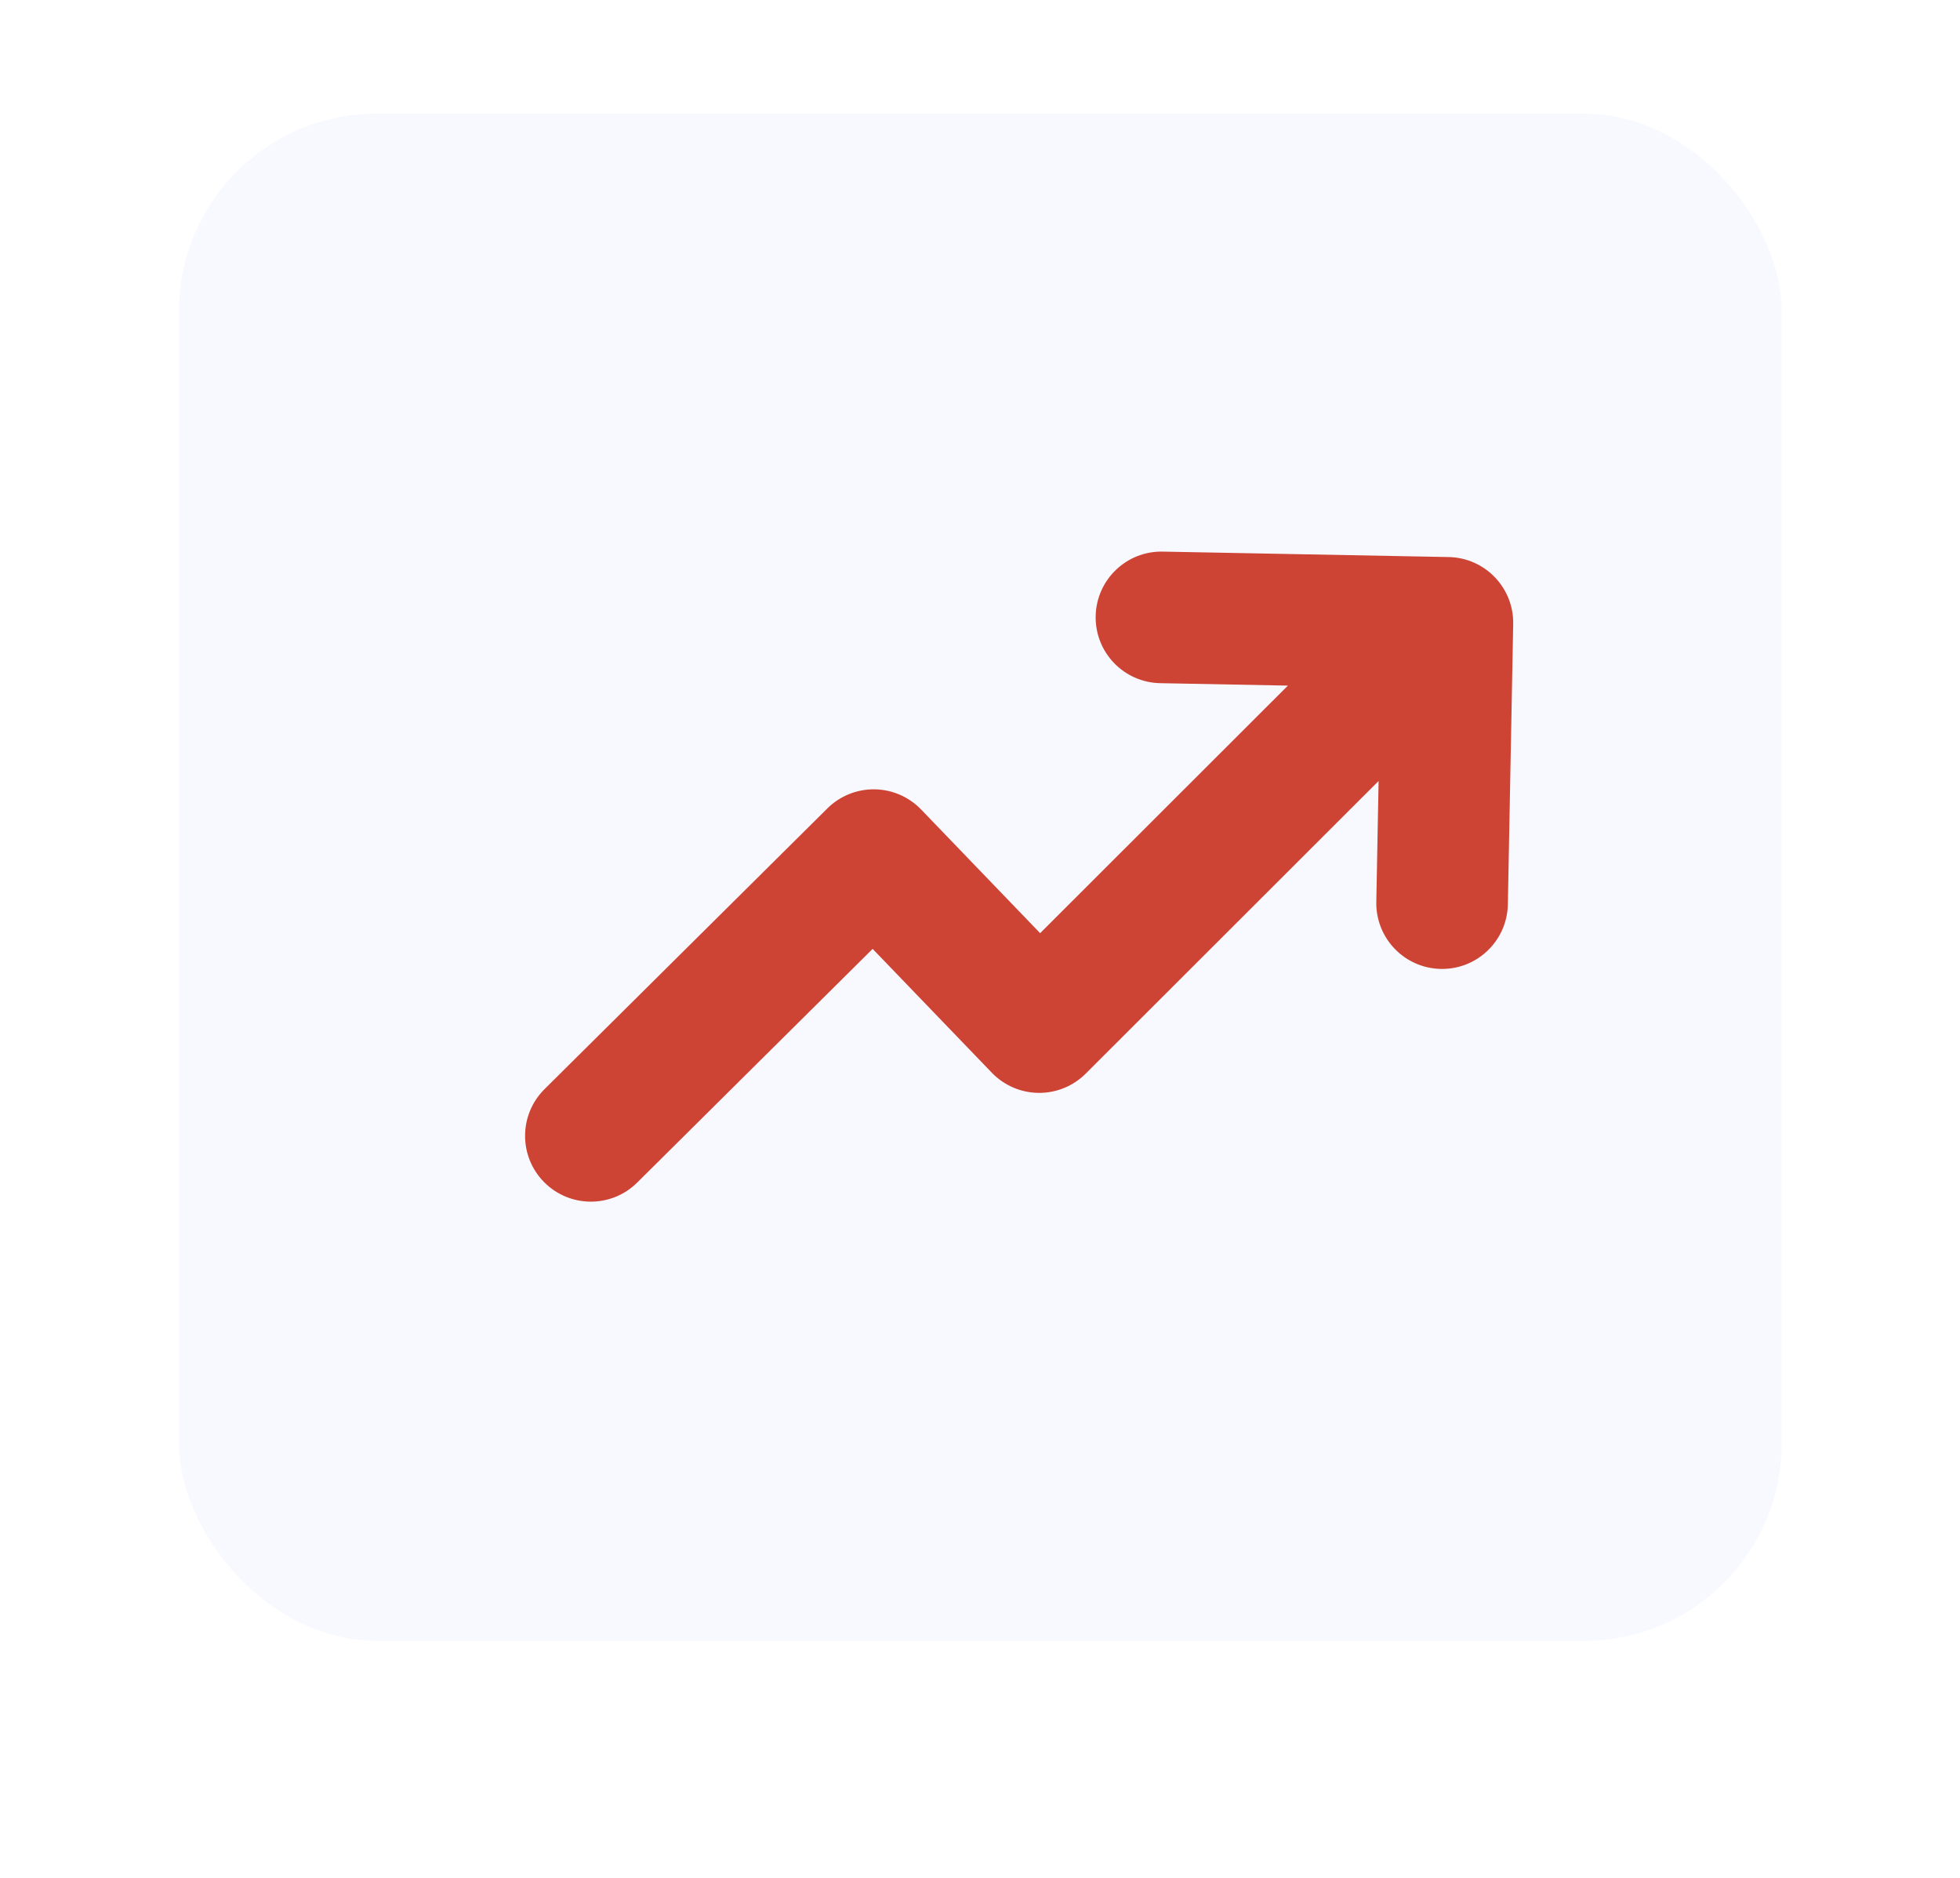 <svg width="427" height="409" viewBox="0 0 427 409" fill="none" xmlns="http://www.w3.org/2000/svg">
<g filter="url(#filter0_di_1_78)">
<rect x="39" width="349.146" height="332.626" rx="42.99" fill="#F8F8FF"/>
<g clip-path="url(#clip0_1_78)">
<g filter="url(#filter1_di_1_78)">
<path fill-rule="evenodd" clip-rule="evenodd" d="M253.302 95.387C245.388 95.236 238.851 101.529 238.7 109.443C238.549 117.357 244.842 123.894 252.756 124.045L280.58 124.575L226.6 178.498L200.668 151.558C198.005 148.793 194.345 147.211 190.506 147.167C186.668 147.123 182.972 148.621 180.247 151.325L118.628 212.475C113.01 218.051 112.976 227.125 118.551 232.743C124.127 238.362 133.201 238.396 138.819 232.821L190.109 181.921L216.075 208.895C218.743 211.666 222.413 213.249 226.26 213.287C230.107 213.324 233.807 211.814 236.529 209.095L300.34 145.351L299.838 171.685C299.688 179.599 305.981 186.136 313.895 186.287C321.809 186.438 328.346 180.144 328.497 172.231L329.66 111.175C329.81 103.261 323.517 96.724 315.603 96.573L253.302 95.387Z" fill="#CD4435"/>
</g>
</g>
</g>
<defs>
<filter id="filter0_di_1_78" x="0.97" y="-13.266" width="425.206" height="421.951" filterUnits="userSpaceOnUse" color-interpolation-filters="sRGB">
<feFlood flood-opacity="0" result="BackgroundImageFix"/>
<feColorMatrix in="SourceAlpha" type="matrix" values="0 0 0 0 0 0 0 0 0 0 0 0 0 0 0 0 0 0 127 0" result="hardAlpha"/>
<feOffset dy="38.03"/>
<feGaussianBlur stdDeviation="19.015"/>
<feColorMatrix type="matrix" values="0 0 0 0 0 0 0 0 0 0 0 0 0 0 0 0 0 0 0.15 0"/>
<feBlend mode="normal" in2="BackgroundImageFix" result="effect1_dropShadow_1_78"/>
<feBlend mode="normal" in="SourceGraphic" in2="effect1_dropShadow_1_78" result="shape"/>
<feColorMatrix in="SourceAlpha" type="matrix" values="0 0 0 0 0 0 0 0 0 0 0 0 0 0 0 0 0 0 127 0" result="hardAlpha"/>
<feOffset dy="-13.266"/>
<feGaussianBlur stdDeviation="13.266"/>
<feComposite in2="hardAlpha" operator="arithmetic" k2="-1" k3="1"/>
<feColorMatrix type="matrix" values="0 0 0 0 0 0 0 0 0 0 0 0 0 0 0 0 0 0 0.25 0"/>
<feBlend mode="normal" in2="shape" result="effect2_innerShadow_1_78"/>
</filter>
<filter id="filter1_di_1_78" x="90.554" y="82.548" width="262.945" height="196.606" filterUnits="userSpaceOnUse" color-interpolation-filters="sRGB">
<feFlood flood-opacity="0" result="BackgroundImageFix"/>
<feColorMatrix in="SourceAlpha" type="matrix" values="0 0 0 0 0 0 0 0 0 0 0 0 0 0 0 0 0 0 127 0" result="hardAlpha"/>
<feOffset dy="18.337"/>
<feGaussianBlur stdDeviation="11.919"/>
<feColorMatrix type="matrix" values="0 0 0 0 0.679 0 0 0 0 0.105 0 0 0 0 0.105 0 0 0 0.37 0"/>
<feBlend mode="normal" in2="BackgroundImageFix" result="effect1_dropShadow_1_78"/>
<feBlend mode="normal" in="SourceGraphic" in2="effect1_dropShadow_1_78" result="shape"/>
<feColorMatrix in="SourceAlpha" type="matrix" values="0 0 0 0 0 0 0 0 0 0 0 0 0 0 0 0 0 0 127 0" result="hardAlpha"/>
<feOffset dy="-18.337"/>
<feGaussianBlur stdDeviation="6.418"/>
<feComposite in2="hardAlpha" operator="arithmetic" k2="-1" k3="1"/>
<feColorMatrix type="matrix" values="0 0 0 0 0 0 0 0 0 0 0 0 0 0 0 0 0 0 0.2 0"/>
<feBlend mode="normal" in2="shape" result="effect2_innerShadow_1_78"/>
</filter>
<clipPath id="clip0_1_78">
<rect width="256.712" height="256.712" fill="white" transform="translate(95.945 35.536) rotate(1.091)"/>
</clipPath>
</defs>
</svg>
